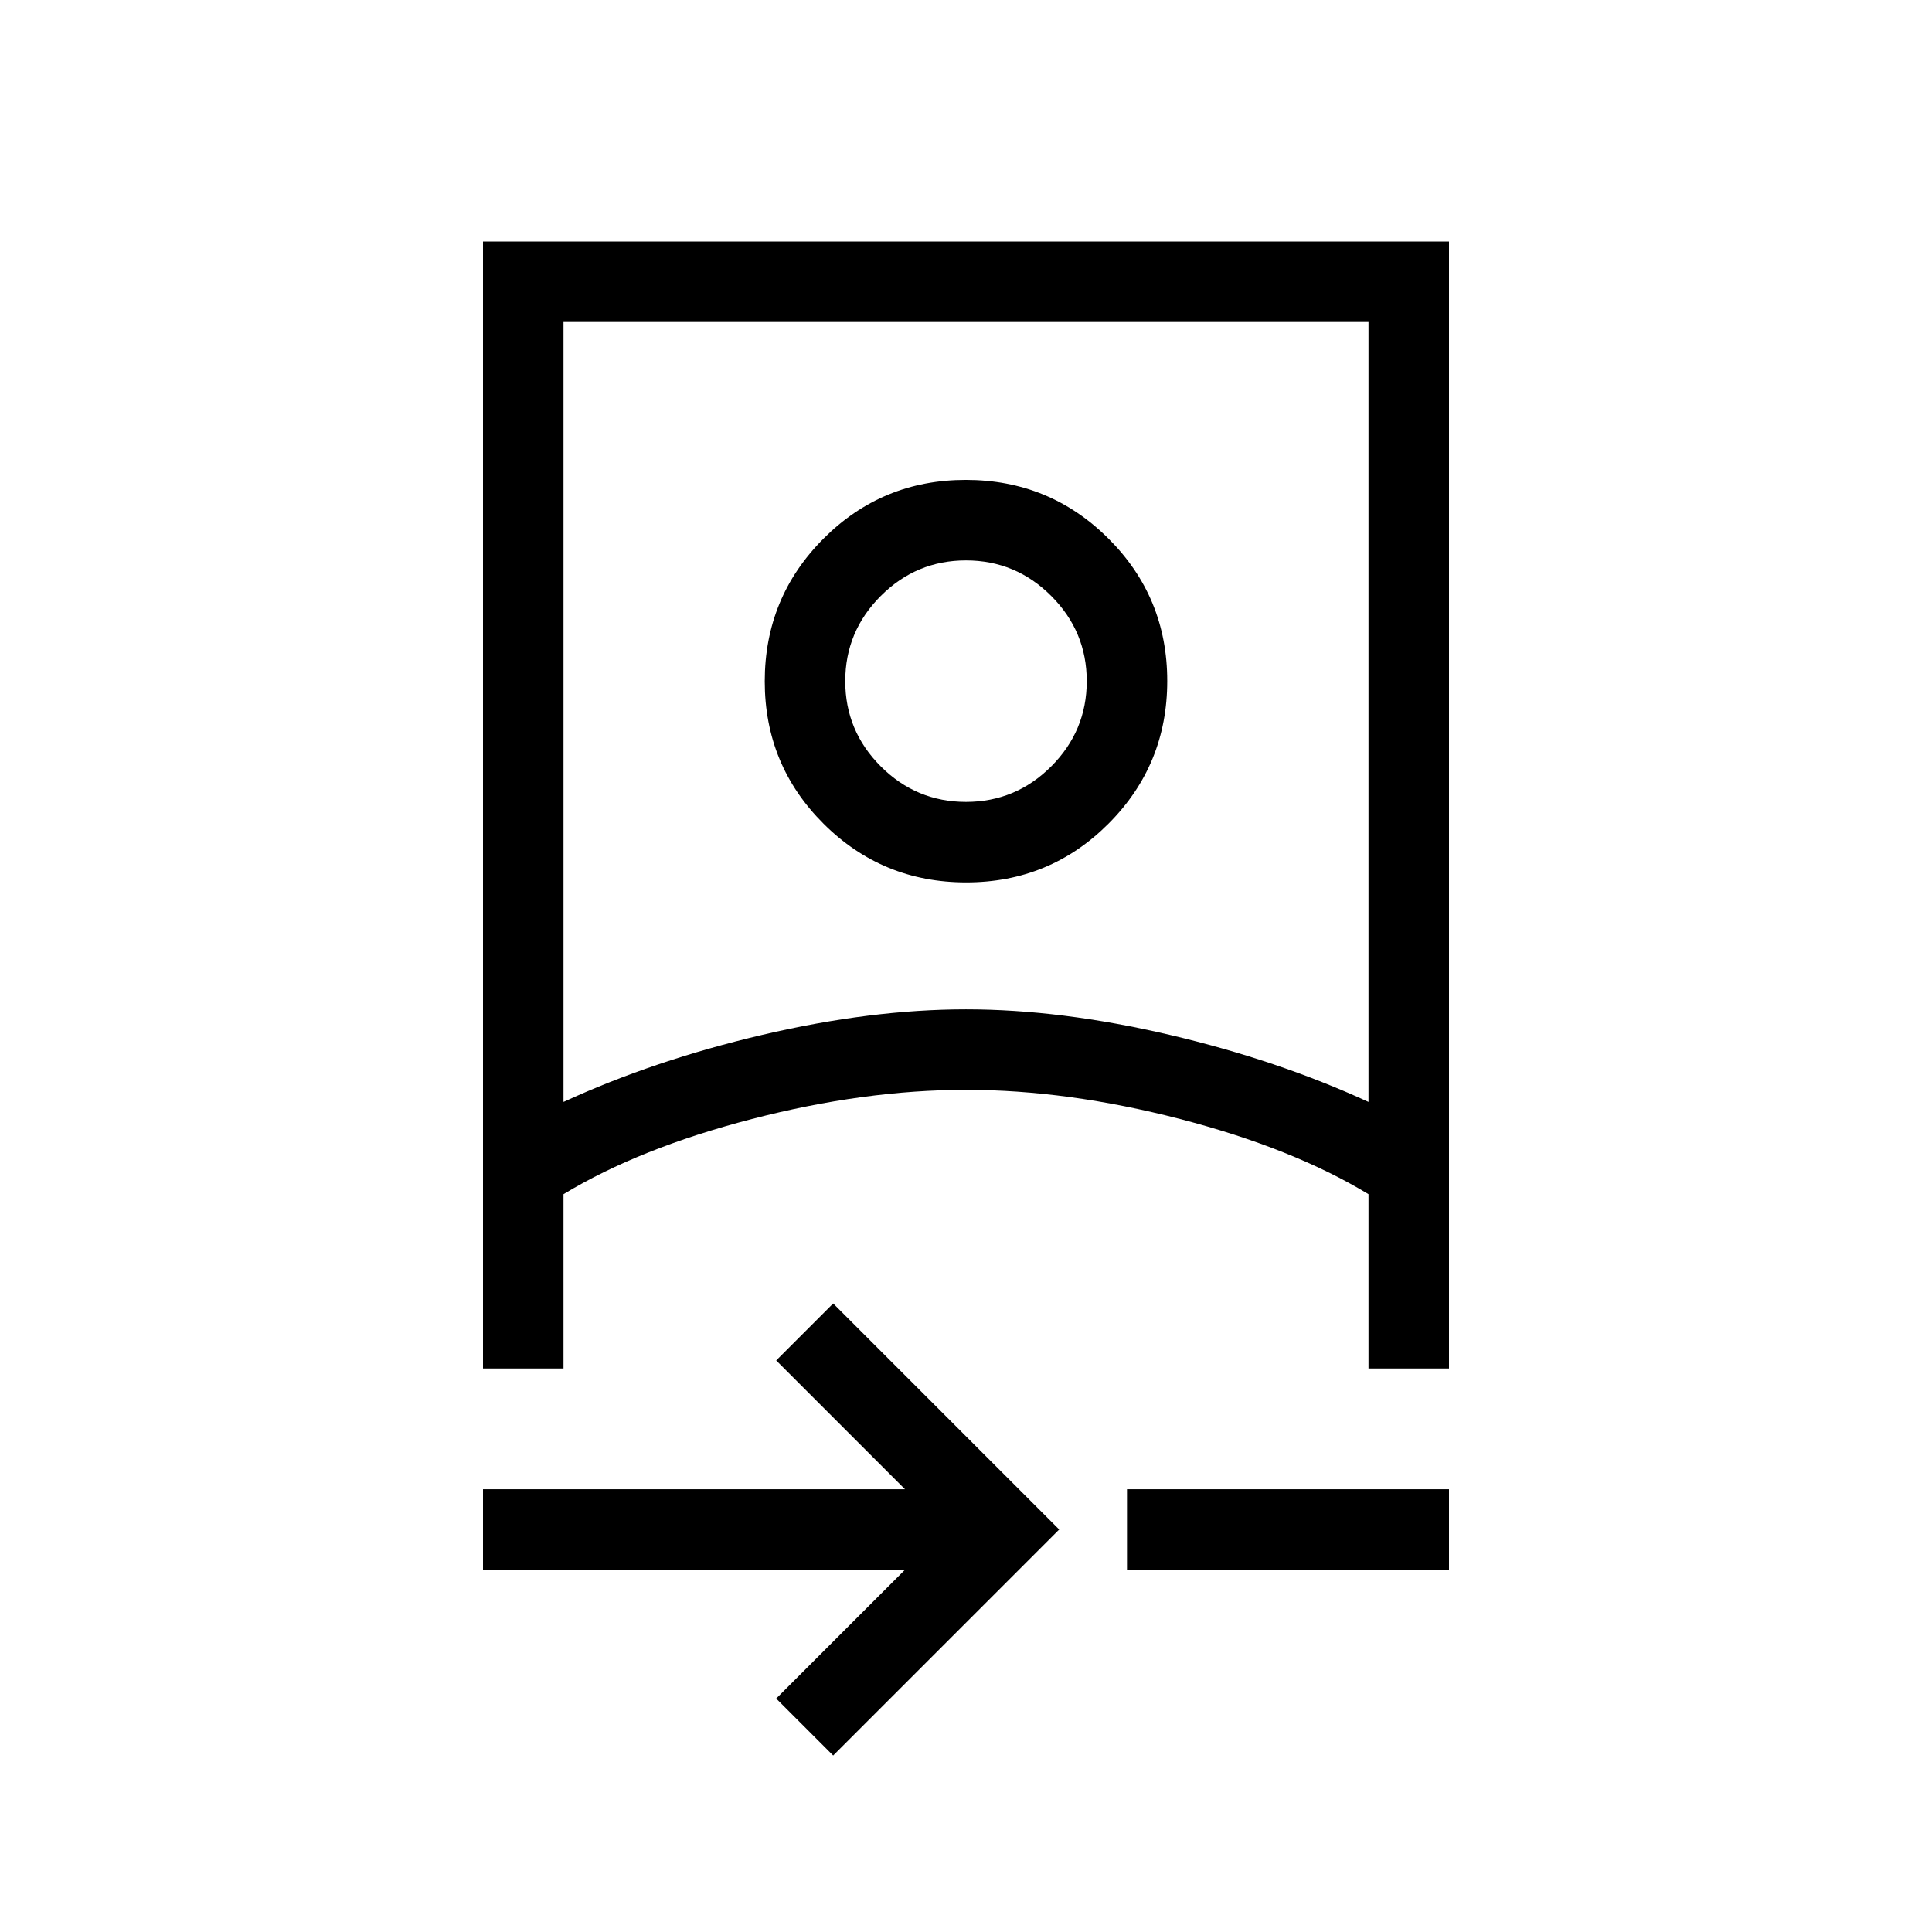 <svg xmlns="http://www.w3.org/2000/svg" height="24" viewBox="0 -960 960 960" width="24"><path d="M240-180v-40h209.69l-64-64L414-312.31 526.31-200 414-87.69 385.69-116l64-64H240Zm0-100v-560h480v560h-40v-86.62q-37.69-22.84-93.58-37.34-55.88-14.5-106.42-14.5t-106.42 14.5q-55.89 14.5-93.58 37.34V-280h-40Zm40-132.46q44.92-20.69 98.88-33.35 53.97-12.65 101.12-12.65 47.15 0 101.12 12.65 53.96 12.66 98.88 33.35V-800H280v387.54ZM560-180v-40h160v40H560Zm-79.91-341.54q-41.63 0-70.86-29.14Q380-579.82 380-621.45q0-41.63 29.14-70.86 29.14-29.23 70.77-29.23 41.63 0 70.86 29.14Q580-663.26 580-621.63q0 41.63-29.14 70.86-29.14 29.23-70.77 29.23Zm-.09-40q24.69 0 42.35-17.65Q540-596.85 540-621.54t-17.65-42.34q-17.66-17.66-42.35-17.66t-42.35 17.66Q420-646.23 420-621.54q0 24.69 17.65 42.35 17.66 17.65 42.35 17.65Zm0 143.08Zm0-203.08Z"/></svg>